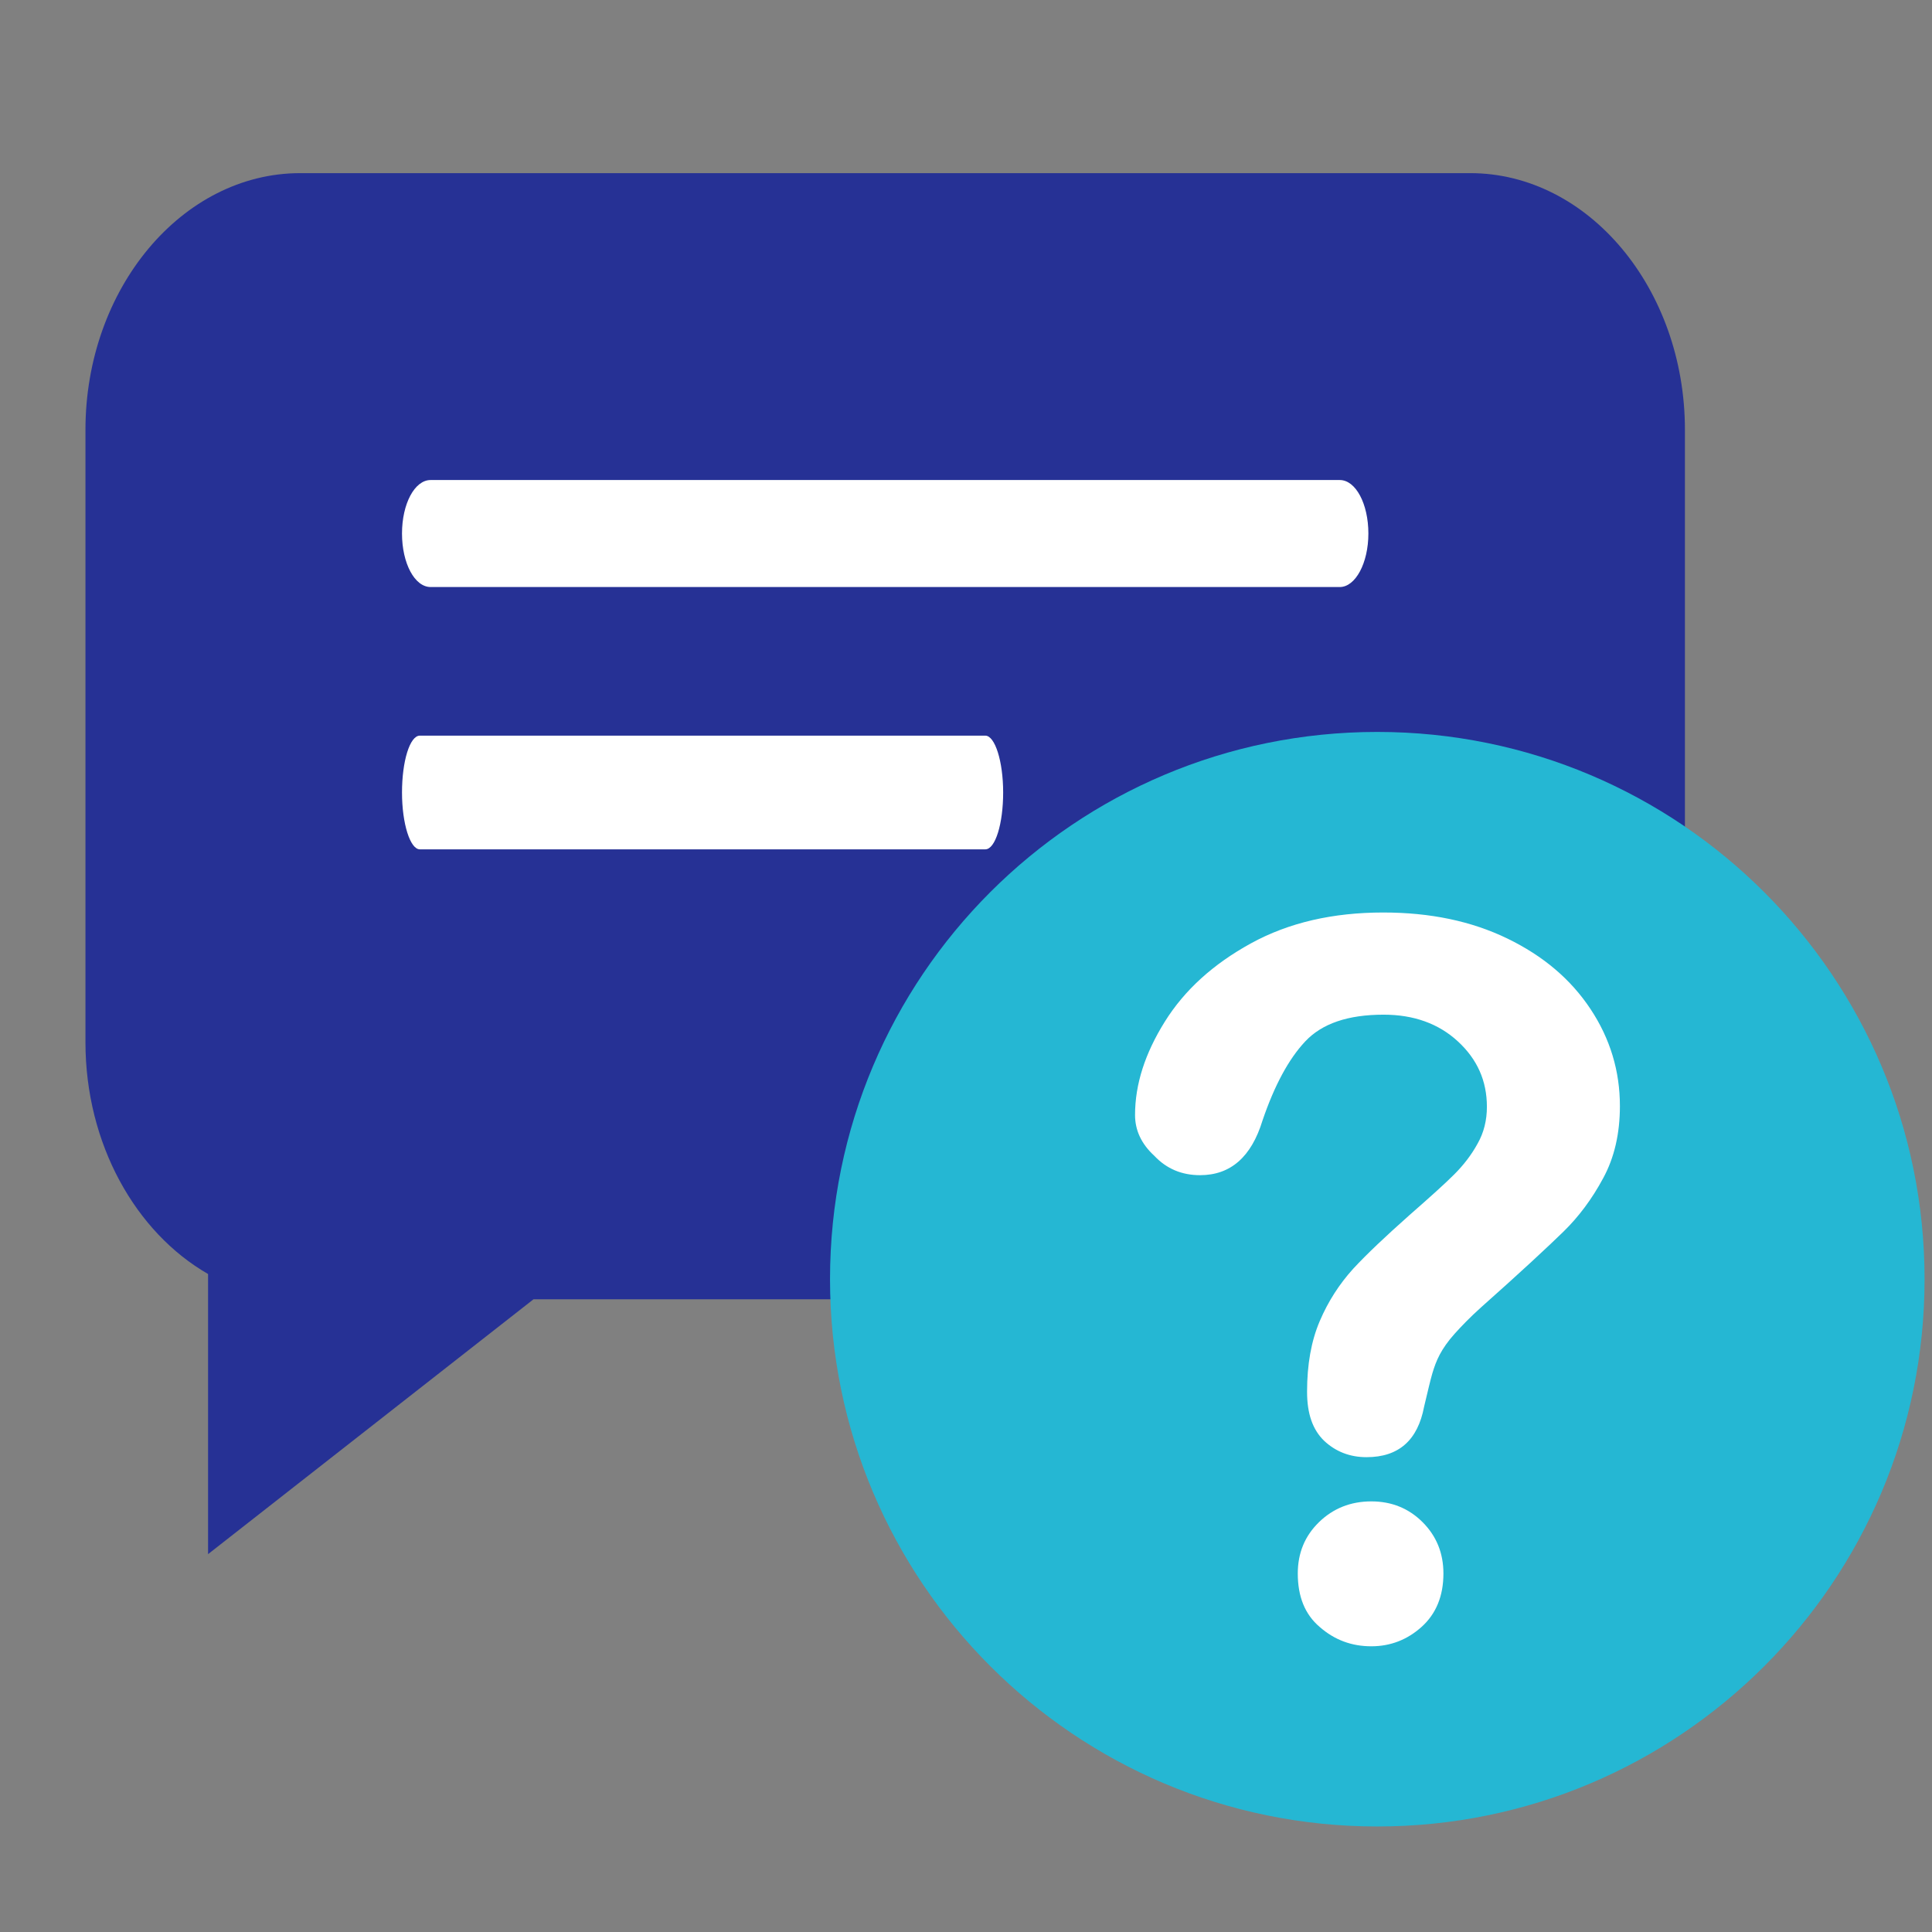 <?xml version="1.0" encoding="utf-8"?>
<!-- Generator: Adobe Illustrator 18.0.0, SVG Export Plug-In . SVG Version: 6.00 Build 0)  -->
<!DOCTYPE svg PUBLIC "-//W3C//DTD SVG 1.1//EN" "http://www.w3.org/Graphics/SVG/1.1/DTD/svg11.dtd">
<svg version="1.1" id="Layer_1" xmlns="http://www.w3.org/2000/svg" xmlns:xlink="http://www.w3.org/1999/xlink" x="0px" y="0px"
	 viewBox="0 0 520 520" enable-background="new 0 0 520 520" xml:space="preserve">
<rect x="0" y="0" width="520" height="520" fill="#808080" stroke="none"/>
<g>
	<g display="none">
		<path fill="#4F7FBA" d="M555,313.5H240.1c-31.8,0-57.8,31.1-57.8,69.1v164.8c0,38,26,69.1,57.8,69.1h252.1l87.6,68.6v-75.4
			c19.5-11.2,33-35,33-62.4V382.6C612.8,344.6,586.8,313.5,555,313.5z"/>
		<path display="inline" fill="#1DB6EC" d="M454.7,83.5H139.8C108,83.5,82,114.6,82,152.6v164.8c0,38,26,69.1,57.8,69.1h252.1
			l87.6,68.6v-75.4c19.5-11.2,33-35,33-62.4V152.6C512.5,114.6,486.5,83.5,454.7,83.5z"/>
	</g>
	<g>
		<path fill="#263195" d="M395.7,46.6H80.8C49,46.6,23,77.7,23,115.7v164.8c0,27.4,13.5,51.2,33,62.4v75.4l87.6-68.6h252.1
			c31.8,0,57.8-31.1,57.8-69.1V115.7C453.5,77.7,427.5,46.6,395.7,46.6z"/>
		<path display="none" fill="#0071CE" d="M395.7,20.4H80.8C49,20.4,23,51.5,23,89.5v164.8c0,27.4,13.5,51.2,33,62.4v75.4l87.6-68.6
			h252.1c31.8,0,57.8-31.1,57.8-69.1V89.5C453.5,51.5,427.5,20.4,395.7,20.4z"/>
		<g>
			<path fill="#FFFFFF" d="M360.6,158H115.9c-4.3,0-7.7-6.4-7.7-14.4s3.4-14.4,7.7-14.4h244.7c4.3,0,7.7,6.4,7.7,14.4
				C368.3,151.6,364.8,158,360.6,158z"/>
			<path display="none" fill="#FFFFFF" d="M360.6,181.1H115.9c-4.3,0-7.7-4.1-7.7-9.2s3.4-9.2,7.7-9.2h244.7c4.3,0,7.7,4.1,7.7,9.2
				C368.3,177,364.8,181.1,360.6,181.1z"/>
			<path fill="#FFFFFF" d="M265.2,228.6H113c-2.6,0-4.8-6.9-4.8-15.3c0-8.4,2.1-15.3,4.8-15.3h152.2c2.6,0,4.8,6.9,4.8,15.3
				C270,221.7,267.9,228.6,265.2,228.6z"/>
		</g>
	</g>
</g>
<path fill="#25B7D3" d="M518,344.3c0-81.4-66-147.3-147.3-147.3c-81.4,0-147.3,65.9-147.3,147.3c0,81.4,66,147.3,147.3,147.3
	C452,491.6,518,425.7,518,344.3z"/>
<path fill="#FFFFFF" d="M305.5,300.1c0-8.3,2.7-16.6,8-25.1c5.3-8.5,13-15.5,23.2-21.1c10.2-5.6,22.1-8.3,35.6-8.3
	c12.6,0,23.7,2.3,33.4,7c9.7,4.7,17.1,11,22.4,19c5.3,8,7.9,16.7,7.9,26.1c0,7.4-1.5,13.9-4.5,19.4c-3,5.6-6.6,10.4-10.7,14.4
	c-4.1,4-11.5,10.9-22.2,20.4c-3,2.7-5.3,5.1-7.1,7.1c-1.8,2-3.1,3.9-4,5.6c-0.9,1.7-1.5,3.4-2,5.1c-0.5,1.7-1.2,4.7-2.2,8.9
	c-1.7,9-6.8,13.6-15.5,13.6c-4.5,0-8.3-1.5-11.4-4.4c-3.1-3-4.6-7.3-4.6-13.2c0-7.3,1.1-13.6,3.4-19c2.3-5.4,5.3-10,9-14.1
	c3.7-4,8.8-8.8,15.1-14.4c5.6-4.9,9.6-8.5,12.1-11c2.5-2.5,4.6-5.2,6.3-8.3c1.7-3,2.5-6.3,2.5-9.9c0-7-2.6-12.8-7.8-17.6
	c-5.2-4.8-11.9-7.2-20-7.2c-9.6,0-16.6,2.4-21.1,7.2c-4.5,4.8-8.3,11.9-11.5,21.3c-3,9.8-8.6,14.7-16.8,14.7c-4.9,0-9-1.7-12.3-5.2
	C307.1,307.8,305.5,304.1,305.5,300.1z M369.1,443.1c-5.3,0-9.9-1.7-13.9-5.2c-4-3.4-5.9-8.2-5.9-14.4c0-5.5,1.9-10.1,5.7-13.8
	c3.8-3.7,8.5-5.6,14.1-5.6c5.5,0,10.1,1.9,13.8,5.6c3.7,3.7,5.6,8.3,5.6,13.8c0,6.1-2,10.9-5.9,14.4
	C378.8,441.3,374.3,443.1,369.1,443.1z"/>
</svg>
